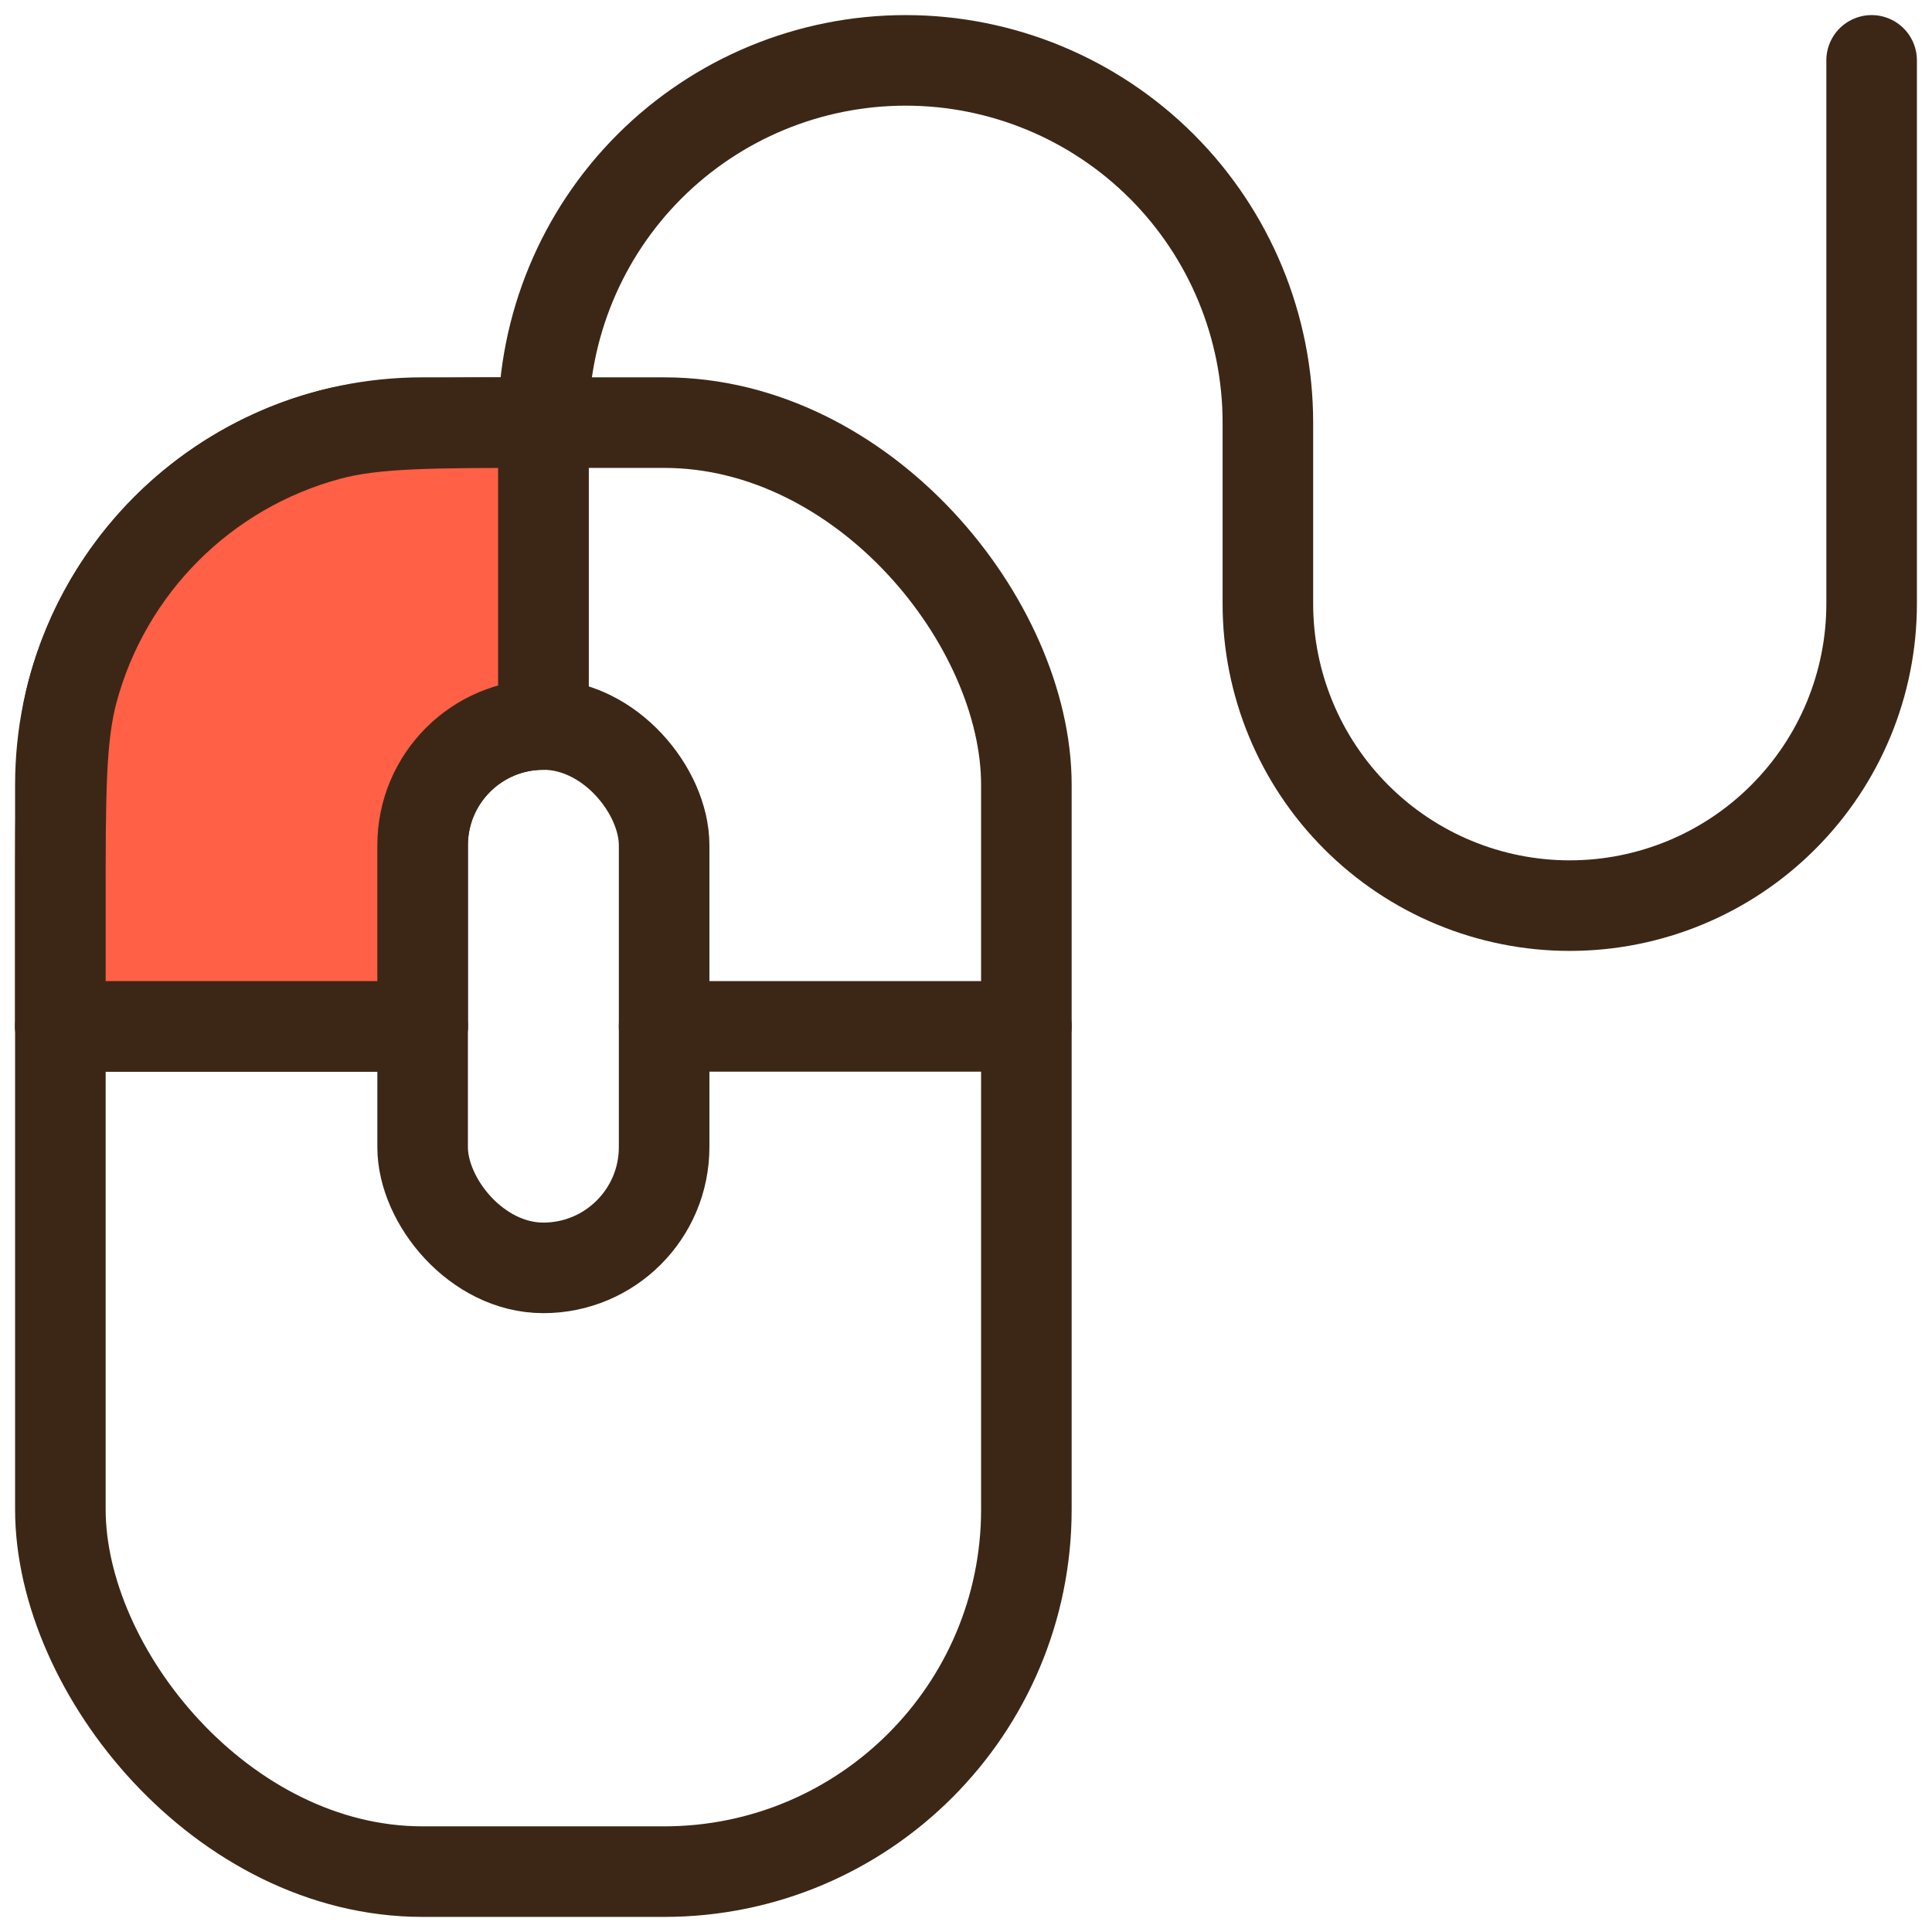 <svg width="32" height="32" viewBox="0 0 32 32" fill="none" xmlns="http://www.w3.org/2000/svg">
<g clip-path="url(#clip0_52_1519)">
<path d="M11 17L17 17" stroke="#3C2716" stroke-width="1.5" stroke-linecap="round" stroke-linejoin="round"/>
<path d="M1 17H7" stroke="#3C2716" stroke-width="1.5" stroke-linecap="round" stroke-linejoin="round"/>
<path d="M9 12V7C9 5.409 9.632 3.882 10.757 2.757C11.883 1.632 13.409 1 15 1C16.591 1 18.117 1.632 19.243 2.757C20.368 3.882 21 5.409 21 7V10C21 11.326 21.527 12.598 22.465 13.535C23.402 14.473 24.674 15 26 15C27.326 15 28.598 14.473 29.535 13.535C30.473 12.598 31 11.326 31 10V1" stroke="#3C2716" stroke-width="1.5" stroke-linecap="round" stroke-linejoin="round"/>
<rect x="7" y="12" width="4" height="9" rx="2" stroke="#3C2716" stroke-width="1.5" stroke-linecap="round" stroke-linejoin="round"/>
<rect x="1" y="7" width="16" height="24" rx="6" stroke="#3C2716" stroke-width="1.5" stroke-linecap="round" stroke-linejoin="round"/>
<path d="M1 15V17H7V14C7 12.895 7.895 12 9 12V7C7.14 7 6.21 7 5.447 7.204C3.377 7.759 1.759 9.376 1.204 11.447C1 12.21 1 13.14 1 15Z" fill="#FF6046" stroke="#3C2716" stroke-width="1.5" stroke-linecap="round" stroke-linejoin="round"/>
</g>
<defs>
<clipPath id="clip0_52_1519">
<rect width="32" height="32" fill="white"/>
</clipPath>
</defs>
</svg>
